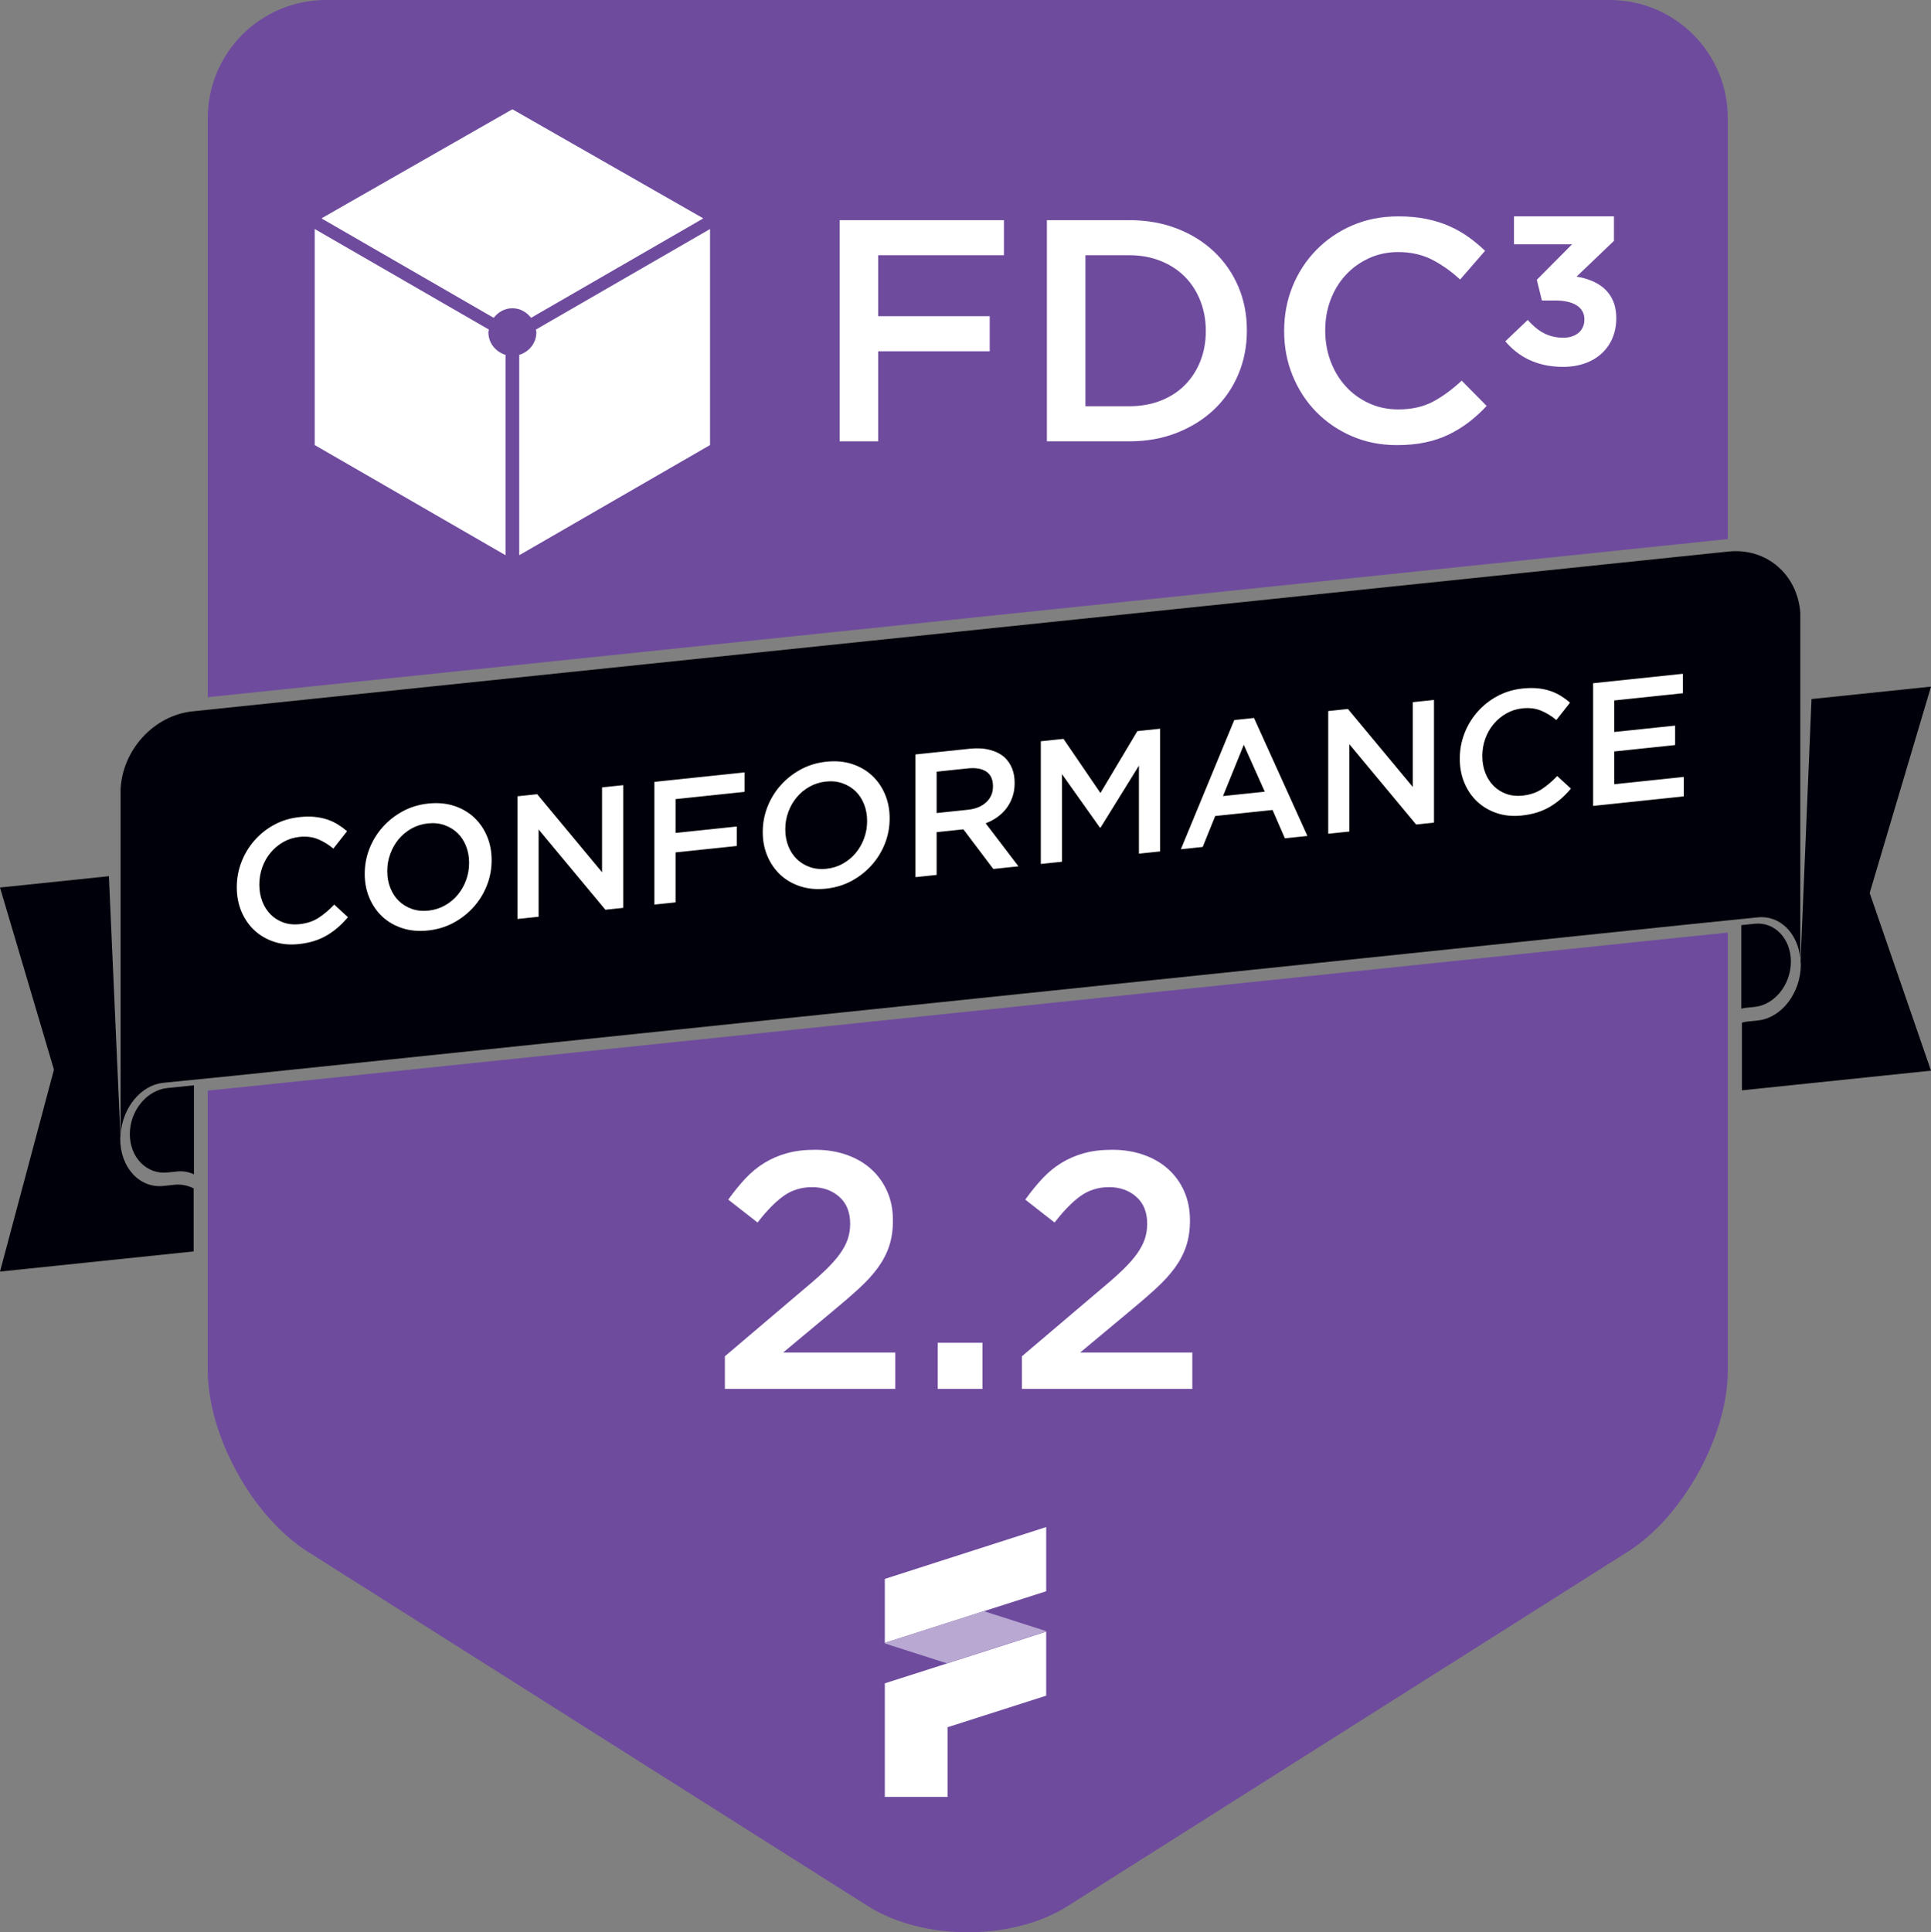 <?xml version="1.0" encoding="UTF-8"?>
<svg xmlns="http://www.w3.org/2000/svg" version="1.1" viewBox="0 0 540 540.296">
  <rect x="0" y="0" width="540" height="540.296" fill="#808080" stroke="none"/>
  <defs>
    <style>
      .cls-1 {
        fill: #fff;
      }

      .cls-2 {
        fill: #b8a8d2;
      }

      .cls-3 {
        fill: #6f4b9e;
      }

      .cls-4 {
        fill: #00000a;
      }
    </style>
  </defs>
  <!-- Generator: Adobe Illustrator 28.6.0, SVG Export Plug-In . SVG Version: 1.2.0 Build 709)  -->
  <g>
    <g id="Layer_1">
      <g>
        <path class="cls-3" d="M483.181,383.151v-122.377l-11.473,1.165-177.924,18.51-50.355,5.238-177.922,18.509-7.408.743v78.212c0,18.246,12.5,40.945,27.92,50.7l156.701,99.129c15.42,9.755,40.42,9.755,55.84,0l156.701-99.129c15.419-9.755,27.92-32.454,27.92-50.7"/>
        <path class="cls-3" d="M293.784,170.432l189.397-19.704V33.037c0-18.246-14.792-33.037-33.038-33.037H91.136c-18.246,0-33.037,14.791-33.037,33.037v161.913l185.331-19.28,50.354-5.238h0Z"/>
        <path class="cls-4" d="M500.82,268.875c0-6.422-4.534-11.159-10.127-10.582l-3.737.386v23.371c.353-.079.697-.187,1.06-.224l.233-.024,2.444-.253c5.593-.578,10.127-6.253,10.127-12.674h0Z"/>
        <path class="cls-4" d="M54.236,303.467l-7.425.765c-5.801.598-10.504,6.368-10.504,12.888s4.703,11.321,10.504,10.723l2.536-.261.241-.025c1.682-.173,3.245.154,4.648.802v-24.892h0Z"/>
        <polyline class="cls-1" points="292.565 426.992 292.565 444.936 247.434 459.382 247.434 441.489 292.521 427.006 292.565 426.992"/>
        <polyline class="cls-1" points="247.434 470.691 247.434 502.441 264.979 502.441 264.979 482.96 292.565 474.138 292.565 456.246 247.434 470.691"/>
        <polyline class="cls-2" points="264.864 465.112 247.489 459.551 247.459 459.532 247.435 459.473 247.434 459.382 275.147 450.511 292.508 456.068 292.541 456.088 292.565 456.147 292.565 456.246 264.864 465.112"/>
        <polyline class="cls-1" points="264.864 465.112 264.864 465.112 292.565 456.246 264.864 465.112"/>
        <path class="cls-4" d="M522.852,249.7l17.148-57.713-33.412,3.475-3.064,73.323c.016.301.076.582.076.89,0,7.961-5.388,14.977-12.033,15.669l-2.905.301-.278.029c-.43.046-.839.177-1.257.273v18.929l52.873-5.5-17.148-49.676h0ZM503.452,267.938v-96.588c-.763-10.651-9.415-18.242-20.092-17.131l-189.576,19.722-50.354,5.239-189.575,19.721c-10.821,1.126-19.581,10.752-20.134,21.746v96.536c.536-7.424,5.639-13.755,11.928-14.41l19.858-1.99,177.923-18.51,50.354-5.238,177.924-18.51,19.859-2.016c6.144-.639,11.155,4.379,11.885,11.429h0ZM33.615,318.442c0-.27.055-.527.066-.795l-3.231-72.652-30.45,3.168,15.087,50.931L0,355.552l54.154-5.634v-17.633l-0.0.002c-1.608-.801-3.397-1.21-5.324-1.01l-.277.028-2.905.303c-6.646.691-12.034-5.204-12.034-13.166h0Z"/>
        <path class="cls-1" d="M87.862,263.107c1.309-.414,2.513-.95,3.612-1.604,1.098-.655,2.125-1.4,3.079-2.236.952-.835,1.866-1.772,2.739-2.812l-3.83-3.518c-1.455,1.525-2.926,2.766-4.412,3.723-1.487.957-3.265,1.544-5.333,1.761-1.616.17-3.111.009-4.484-.484-1.374-.493-2.562-1.242-3.563-2.248-1.002-1.005-1.778-2.223-2.327-3.652-.55-1.429-.824-2.977-.824-4.643v-.099c0-1.666.274-3.263.824-4.792.549-1.528,1.325-2.891,2.327-4.092,1.001-1.199,2.189-2.19,3.563-2.972,1.373-.782,2.868-1.257,4.484-1.427,1.94-.204,3.668.006,5.188.631,1.518.625,2.957,1.503,4.314,2.634l3.83-4.862c-.808-.7-1.665-1.328-2.569-1.887-.905-.558-1.891-1.018-2.957-1.38-1.067-.361-2.239-.606-3.515-.734-1.277-.127-2.691-.109-4.242.054-2.586.272-4.945.985-7.078,2.141-2.133,1.155-3.981,2.624-5.541,4.405-1.561,1.782-2.773,3.789-3.636,6.019-.863,2.232-1.294,4.572-1.294,7.023v.098c0,2.451.439,4.708,1.318,6.772.88,2.065,2.092,3.808,3.636,5.23,1.545,1.423,3.367,2.482,5.469,3.175,2.1.694,4.394.911,6.884.649,1.583-.166,3.03-.458,4.338-.873h0ZM115.151,254.137c-1.416-.504-2.631-1.251-3.645-2.239-1.013-.988-1.802-2.196-2.365-3.624-.564-1.427-.845-2.974-.845-4.641v-.098c0-1.666.281-3.264.845-4.794.563-1.53,1.343-2.894,2.341-4.094.998-1.199,2.197-2.191,3.596-2.976,1.4-.784,2.937-1.264,4.611-1.44,1.673-.176,3.217-.011,4.634.493,1.416.506,2.631,1.252,3.644,2.24,1.014.988,1.802,2.196,2.366,3.623.563,1.428.845,2.975.845,4.641v.098c0,1.667-.282,3.265-.845,4.794-.564,1.53-1.344,2.895-2.342,4.094-.997,1.2-2.196,2.192-3.595,2.976-1.4.784-2.937,1.264-4.611,1.44-1.674.176-3.218.012-4.634-.493h0ZM126.863,258.004c2.165-1.175,4.04-2.655,5.624-4.439,1.583-1.784,2.812-3.792,3.684-6.024.873-2.232,1.309-4.557,1.309-6.975v-.098c0-2.418-.436-4.651-1.309-6.7-.872-2.048-2.084-3.792-3.636-5.23-1.551-1.438-3.41-2.509-5.575-3.213-2.165-.704-4.557-.918-7.175-.643-2.617.275-5.01,1.001-7.174,2.176-2.166,1.176-4.041,2.655-5.624,4.439-1.584,1.783-2.812,3.792-3.684,6.023-.873,2.233-1.309,4.558-1.309,6.976v.098c0,2.418.436,4.651,1.309,6.7.872,2.048,2.084,3.792,3.636,5.23,1.551,1.438,3.409,2.509,5.575,3.212,2.165.704,4.557.918,7.175.643,2.617-.275,5.009-1,7.174-2.175h0ZM144.703,256.962l5.915-.622v-24.409l18.674,22.446,4.984-.523v-34.311l-5.915.622v23.723l-18.142-21.816-5.516.579v34.311h0ZM183.001,252.936l5.915-.621v-13.969l17.113-1.799v-5.441l-17.113,1.799v-9.46l19.295-2.028v-5.44l-25.21,2.649v34.31h0ZM226.458,242.438c-1.417-.504-2.632-1.25-3.645-2.239-1.014-.988-1.802-2.195-2.366-3.623-.563-1.428-.844-2.975-.844-4.642v-.098c0-1.666.281-3.264.844-4.794.564-1.53,1.344-2.894,2.342-4.094.997-1.199,2.196-2.191,3.596-2.975,1.4-.785,2.936-1.265,4.61-1.441,1.674-.176,3.218-.011,4.635.494,1.415.505,2.63,1.251,3.644,2.239,1.013.988,1.802,2.196,2.365,3.623.564,1.428.846,2.975.846,4.641v.098c0,1.667-.282,3.265-.846,4.795-.563,1.529-1.343,2.894-2.341,4.093-.998,1.2-2.196,2.192-3.596,2.976-1.4.784-2.936,1.265-4.61,1.44-1.674.176-3.218.012-4.634-.493h0ZM238.17,246.305c2.165-1.175,4.04-2.655,5.624-4.439,1.583-1.784,2.812-3.792,3.684-6.024.873-2.231,1.309-4.556,1.309-6.975v-.098c0-2.418-.436-4.651-1.309-6.7-.872-2.048-2.084-3.792-3.636-5.23-1.551-1.438-3.41-2.509-5.575-3.213-2.165-.703-4.557-.918-7.175-.643-2.618.276-5.01,1.001-7.175,2.176-2.165,1.176-4.04,2.655-5.623,4.439-1.584,1.784-2.812,3.792-3.685,6.024-.872,2.232-1.309,4.557-1.309,6.975v.098c0,2.418.437,4.652,1.309,6.7.873,2.049,2.085,3.792,3.636,5.23,1.552,1.438,3.41,2.509,5.575,3.212,2.165.704,4.557.918,7.175.643,2.618-.275,5.01-1,7.175-2.175h0ZM261.925,227.339v-11.567l8.704-.915c2.237-.235,3.971.066,5.203.905s1.848,2.194,1.848,4.064v.098c0,1.772-.632,3.242-1.897,4.408-1.264,1.167-2.966,1.862-5.105,2.087l-8.753.92h0ZM256.01,245.263l5.915-.622v-11.959l7.391-.777.097-.01,8.364,11.08,7.03-.739-9.163-12.026c1.195-.451,2.286-1.032,3.272-1.74.986-.708,1.834-1.533,2.546-2.474.71-.94,1.268-1.995,1.672-3.165.404-1.17.606-2.457.606-3.863v-.098c0-1.502-.242-2.849-.727-4.04s-1.18-2.212-2.085-3.065c-1.099-.963-2.472-1.66-4.12-2.091-1.649-.431-3.539-.535-5.672-.311l-15.126,1.59v34.31h0ZM291.06,241.579l5.915-.622v-24.507l10.616,14.961.194-.02,10.714-17.301v24.605l5.915-.622v-34.31l-6.351.668-10.326,17.309-10.326-15.139-6.351.668v34.31h0ZM342.011,222.598l5.818-14.336,5.866,13.108-11.684,1.228h0ZM330.231,237.462l6.108-.642,3.491-8.65,16.046-1.687,3.442,7.922,6.303-.663-14.932-32.986-5.526.581-14.932,36.125h0ZM371.438,233.131l5.914-.622v-24.409l18.675,22.447,4.983-.524v-34.31l-5.914.621v23.723l-18.143-21.816-5.515.58v34.31h0ZM429.879,227.16c1.309-.415,2.513-.95,3.612-1.605,1.098-.654,2.124-1.4,3.078-2.235.953-.835,1.867-1.772,2.739-2.812l-3.83-3.519c-1.454,1.526-2.925,2.767-4.411,3.723-1.487.958-3.265,1.544-5.333,1.762-1.616.17-3.111.008-4.484-.485-1.374-.493-2.562-1.241-3.563-2.248-1.003-1.005-1.778-2.222-2.327-3.652-.55-1.428-.825-2.976-.825-4.643v-.098c0-1.666.275-3.264.825-4.792.549-1.528,1.324-2.892,2.327-4.092,1.001-1.2,2.189-2.191,3.563-2.972,1.373-.782,2.868-1.258,4.484-1.428,1.939-.203,3.668.007,5.187.632,1.519.624,2.958,1.502,4.315,2.634l3.83-4.863c-.808-.699-1.665-1.327-2.57-1.886-.905-.559-1.89-1.019-2.957-1.381-1.066-.361-2.238-.605-3.515-.733-1.277-.127-2.69-.109-4.241.054-2.586.272-4.945.985-7.078,2.141-2.133,1.155-3.981,2.624-5.541,4.405-1.562,1.782-2.774,3.788-3.636,6.019-.864,2.231-1.295,4.572-1.295,7.023v.098c0,2.45.44,4.708,1.319,6.772.879,2.064,2.091,3.808,3.636,5.23,1.544,1.423,3.367,2.481,5.468,3.175s4.395.91,6.884.649c1.583-.167,3.03-.458,4.339-.873h0ZM445.513,225.345l25.355-2.665v-5.44l-19.44,2.043v-9.166l17.016-1.788v-5.441l-17.016,1.789v-8.823l19.197-2.018v-5.44l-25.112,2.639v34.31h0Z"/>
        <path class="cls-1" d="M202.712,388.36h47.654v-10.171h-31.361l13.561-11.301c2.887-2.386,5.415-4.568,7.581-6.546,2.166-1.977,3.956-3.939,5.368-5.886,1.413-1.945,2.464-3.97,3.155-6.074.69-2.103,1.036-4.441,1.036-7.016v-.189c0-2.95-.534-5.634-1.601-8.052-1.068-2.416-2.559-4.488-4.473-6.215-1.916-1.727-4.207-3.061-6.875-4.003-2.669-.942-5.604-1.413-8.806-1.413-2.951,0-5.572.318-7.863.951-2.293.634-4.396,1.538-6.31,2.709-1.916,1.171-3.689,2.628-5.321,4.37-1.633,1.743-3.234,3.712-4.803,5.909l8.193,6.404c2.574-3.327,5.006-5.807,7.299-7.44,2.291-1.632,4.944-2.449,7.958-2.449s5.54.893,7.581,2.68c2.04,1.786,3.061,4.31,3.061,7.568,0,1.505-.221,2.916-.659,4.232-.44,1.315-1.147,2.663-2.119,4.042-.974,1.38-2.246,2.837-3.815,4.372-1.57,1.536-3.484,3.243-5.744,5.124l-22.697,19.273v9.121h0ZM262.231,388.36h12.526v-12.902h-12.526v12.902h0ZM285.775,388.36h47.653v-10.171h-31.361l13.562-11.301c2.887-2.386,5.415-4.568,7.581-6.546,2.166-1.977,3.956-3.939,5.368-5.886,1.413-1.945,2.464-3.97,3.155-6.074.69-2.103,1.036-4.441,1.036-7.016v-.189c0-2.95-.534-5.634-1.601-8.052-1.068-2.416-2.559-4.488-4.473-6.215-1.916-1.727-4.207-3.061-6.875-4.003-2.67-.942-5.604-1.413-8.806-1.413-2.952,0-5.572.318-7.863.951-2.293.634-4.396,1.538-6.31,2.709-1.916,1.171-3.689,2.628-5.321,4.37-1.634,1.743-3.235,3.712-4.803,5.909l8.193,6.404c2.574-3.327,5.006-5.807,7.299-7.44,2.291-1.632,4.944-2.449,7.958-2.449s5.54.893,7.581,2.68c2.039,1.786,3.061,4.31,3.061,7.568,0,1.505-.221,2.916-.66,4.232-.44,1.315-1.146,2.663-2.119,4.042-.974,1.38-2.245,2.837-3.814,4.372-1.57,1.536-3.484,3.243-5.744,5.124l-22.697,19.273v9.121h0Z"/>
        <path class="cls-1" d="M88.008,64.035l48.716,28.125c-.029.256-.15.478-.15.741,0,3.027,2.042,5.488,4.795,6.324v56.023l-53.361-30.807v-60.406h0Z"/>
        <path class="cls-1" d="M196.547,61.136l-48.036,27.733c-1.227-1.588-3.063-2.679-5.227-2.679s-3.998,1.091-5.226,2.679l-48.036-27.733v-.15l53.263-30.432,53.262,30.432v.149h0Z"/>
        <path class="cls-1" d="M198.561,124.441l-53.36,30.807v-56.023c2.753-.837,4.794-3.297,4.794-6.324,0-.263-.121-.486-.149-.741l48.715-28.126v60.407h0Z"/>
        <polygon class="cls-1" points="280.747 71.365 245.586 71.365 245.586 88.416 276.772 88.416 276.772 98.222 245.586 98.222 245.586 123.401 234.808 123.401 234.808 61.559 280.747 61.559 280.747 71.365 280.747 71.365"/>
        <path class="cls-1" d="M420.961,95.436l6.267-5.971c2.838,3.193,5.794,4.967,9.991,4.967,3.429,0,5.853-1.951,5.853-5.027v-.118c0-3.371-3.015-5.263-8.099-5.263h-3.784l-1.419-5.795,9.873-9.935h-16.258v-7.796h27.956v6.851l-10.457,9.993c5.614.946,11.107,3.903,11.107,11.59v.119c0,7.803-5.671,13.532-14.89,13.532-7.449,0-12.593-2.953-16.14-7.147h0Z"/>
        <path class="cls-1" d="M359.109,92.48c0-4.418.786-8.555,2.359-12.413,1.572-3.857,3.781-7.244,6.626-10.16,2.844-2.915,6.211-5.212,10.098-6.891,3.887-1.679,8.186-2.518,12.898-2.518,2.827,0,5.403.236,7.731.707,2.326.472,4.461,1.135,6.405,1.988,1.943.854,3.739,1.87,5.389,3.048,1.648,1.179,3.209,2.473,4.682,3.887l-6.979,8.04c-2.474-2.298-5.095-4.153-7.863-5.566-2.769-1.414-5.919-2.121-9.453-2.121-2.946,0-5.669.575-8.172,1.723-2.504,1.149-4.669,2.71-6.493,4.682-1.827,1.974-3.24,4.285-4.241,6.936-1.002,2.65-1.502,5.477-1.502,8.481v.177c0,3.003.5,5.846,1.502,8.525,1.001,2.681,2.414,5.022,4.241,7.023,1.824,2.003,3.989,3.578,6.493,4.727,2.503,1.148,5.226,1.723,8.172,1.723,3.768,0,7.008-.721,9.718-2.165,2.708-1.442,5.389-3.401,8.04-5.875l6.979,7.068c-1.591,1.709-3.255,3.225-4.992,4.55-1.738,1.325-3.608,2.473-5.61,3.445-2.003.972-4.196,1.709-6.581,2.209-2.386.499-5.023.751-7.908.751-4.535,0-8.717-.826-12.545-2.474-3.829-1.648-7.15-3.901-9.965-6.758-2.814-2.857-5.023-6.229-6.626-10.116-1.603-3.887-2.403-8.04-2.403-12.457v-.176h0Z"/>
        <path class="cls-1" d="M348.684,92.48v-.177c0-4.358-.795-8.407-2.385-12.148-1.59-3.739-3.843-6.993-6.758-9.762-2.916-2.768-6.392-4.932-10.425-6.493-4.035-1.56-8.468-2.341-13.296-2.341h-23.059v61.842h23.059c4.828,0,9.261-.795,13.296-2.386,4.033-1.59,7.509-3.768,10.425-6.537,2.915-2.768,5.168-6.037,6.758-9.807,1.59-3.768,2.385-7.832,2.385-12.191h0ZM337.199,92.658c0,3.016-.516,5.81-1.546,8.383-1.031,2.573-2.473,4.791-4.329,6.655-1.855,1.863-4.108,3.311-6.758,4.347-2.65,1.035-5.596,1.551-8.835,1.551h-12.191v-42.229h12.191c3.239,0,6.185.533,8.835,1.597,2.65,1.066,4.903,2.529,6.758,4.392,1.856,1.864,3.298,4.096,4.329,6.698,1.03,2.602,1.546,5.411,1.546,8.428v.178h0Z"/>
      </g>
    </g>
  </g>
</svg>